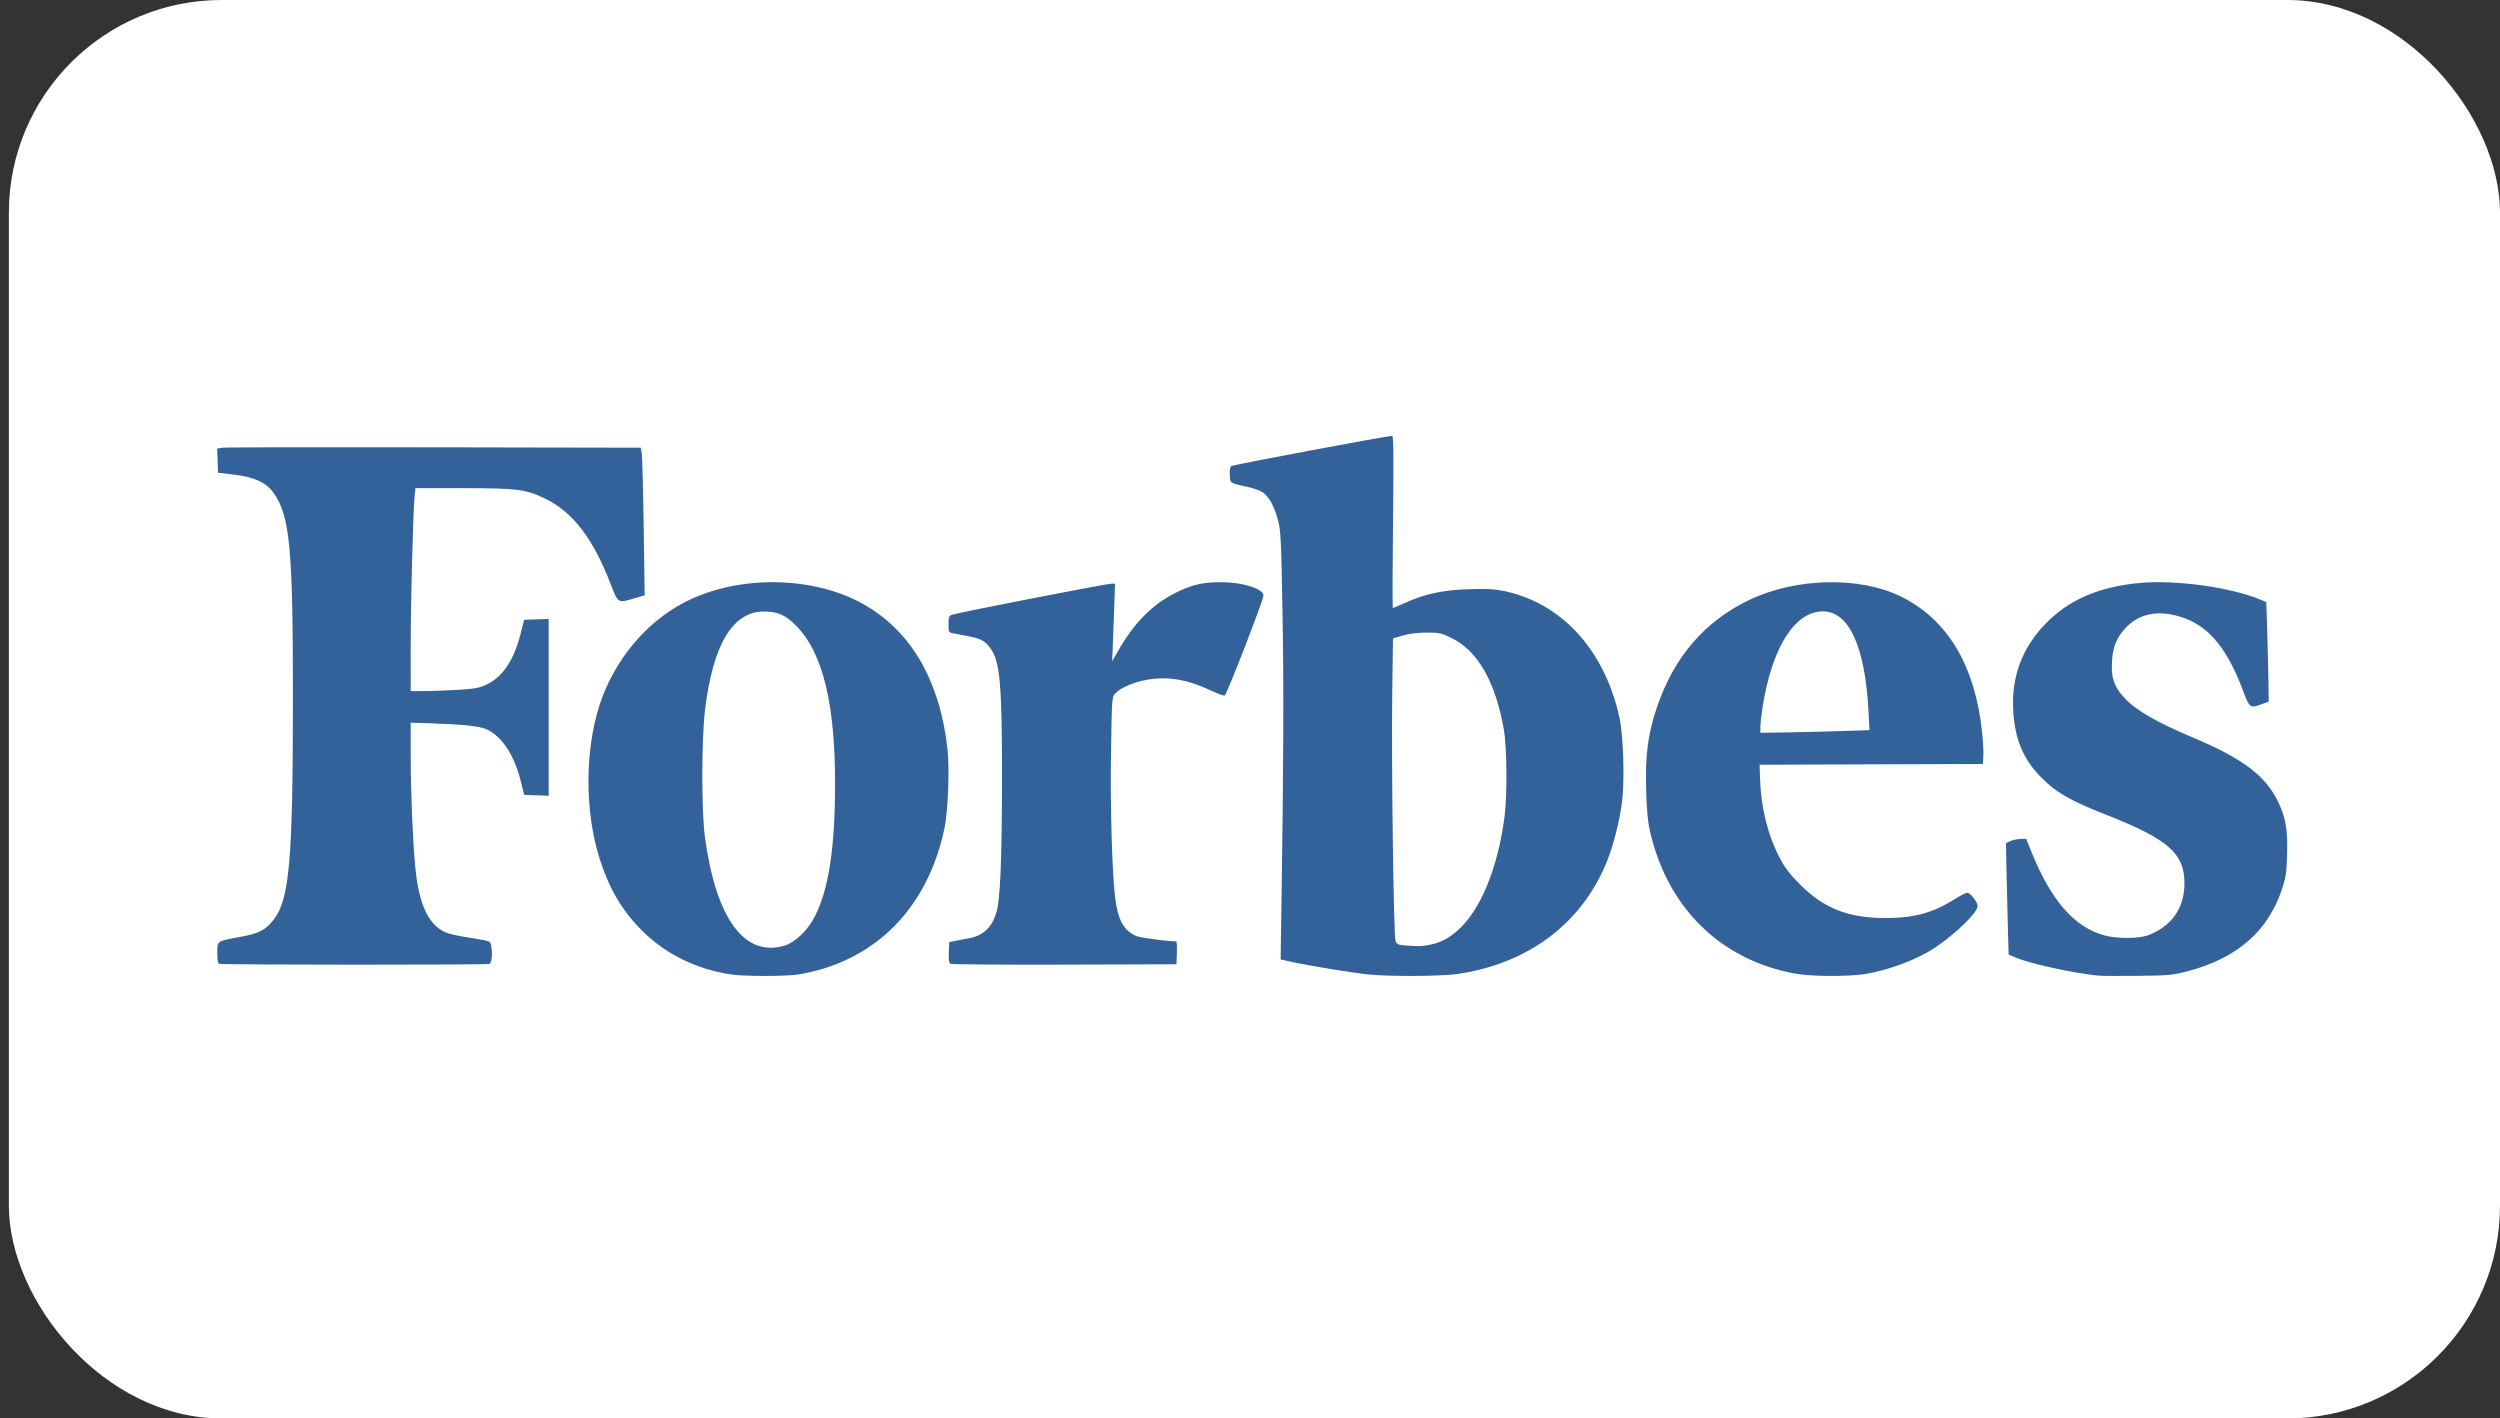 <svg fill="none" height="80" viewBox="0 0 141 80" width="141" xmlns="http://www.w3.org/2000/svg"><rect x="0" y="0" width="141" height="80" fill="#333333" stroke="none"/><rect fill="#fff" height="80" rx="12" width="140.5" x=".5"/><path clip-rule="evenodd" d="m82.842 33.232c.979-.033 1.432-.013 1.933.09 3.281.667 5.709 3.306 6.558 7.128.221.997.304 3.474.157 4.715-.125 1.057-.482 2.482-.854 3.407-1.403 3.489-4.413 5.766-8.408 6.358-.92.136-3.809.154-5.048.03-.845-.085-3.427-.506-4.329-.708l-.624-.14.049-3.274c.118-7.883.132-12.187.056-16.373-.075-4.099-.096-4.533-.257-5.14-.203-.769-.497-1.305-.852-1.553-.138-.096-.511-.233-.83-.303l-.153-.034c-.552-.121-.747-.164-.822-.283-.041-.065-.045-.152-.053-.288l-.004-.067c-.016-.275.014-.455.085-.511.095-.074 8.794-1.705 9.07-1.701.08.002.091 1.094.05 4.856-.029 2.67-.033 4.854-.009 4.854.024 0 .342-.136.706-.3 1.098-.499 2.109-.715 3.578-.765zm-3.644 20.087c.812.063.945.06 1.394-.023.618-.116 1.099-.357 1.616-.814 1.294-1.143 2.266-3.502 2.649-6.425.156-1.19.135-3.904-.037-4.897-.468-2.688-1.471-4.453-2.935-5.165-.607-.295-.701-.316-1.421-.316-.515 0-.959.054-1.335.163l-.564.163-.042 3.059c-.053 3.919.077 13.729.186 14.01.069.18.146.218.491.244zm-30.31-19.135c2.56 1.534 4.112 4.261 4.543 7.987.132 1.137.046 3.54-.161 4.532-.849 4.059-3.323 6.895-6.947 7.963-.39.116-.996.25-1.346.3-.74.105-2.998.102-3.714-.003-1.999-.296-3.747-1.159-5.083-2.505-1.113-1.123-1.835-2.359-2.368-4.051-.831-2.643-.831-6.04-.001-8.629.805-2.509 2.617-4.693 4.835-5.827 3.072-1.571 7.395-1.472 10.241.233zm-5.807.305c-1.759.003-2.876 1.873-3.317 5.555-.203 1.692-.204 5.724-.002 7.204.625 4.579 2.238 6.765 4.492 6.084.585-.176 1.304-.864 1.688-1.612.793-1.544 1.147-3.826 1.156-7.451.011-4.543-.688-7.434-2.165-8.947-.62-.635-1.06-.834-1.853-.832zm64.143-.839c-2.337-1.155-5.947-1.072-8.589.198-2.502 1.203-4.224 3.212-5.186 6.046-.5 1.476-.659 2.664-.608 4.578.032 1.21.088 1.835.214 2.394.986 4.345 4.005 7.299 8.227 8.051.929.165 3.039.169 3.979.007 1.341-.232 2.888-.82 3.863-1.47 1.191-.794 2.412-1.987 2.412-2.357 0-.226-.41-.746-.588-.746-.077 0-.408.17-.734.379-1.165.743-2.278 1.048-3.827 1.048-2.136 0-3.489-.525-4.85-1.881-.603-.6-.85-.924-1.162-1.519-.685-1.308-1.056-2.812-1.111-4.513l-.024-.734 6.297-.022 6.297-.022.028-.42c.016-.231-.015-.836-.068-1.344-.393-3.775-1.941-6.373-4.572-7.674zm-3.268 7.579c-.814.028-2.198.062-3.076.076l-1.595.025.002-.339c.001-.186.055-.679.12-1.095.532-3.382 1.81-5.412 3.41-5.413 1.472-.002 2.379 1.999 2.568 5.658l.053 1.038zm19.805.404c2.702 1.14 3.991 2.107 4.692 3.521.455.918.584 1.651.538 3.061-.034 1.059-.067 1.277-.306 1.988-.778 2.318-2.536 3.845-5.252 4.56-.92.242-1.051.255-2.88.275-1.054.012-2.067.005-2.25-.015-1.485-.161-3.847-.683-4.633-1.024l-.384-.166-.053-1.921c-.029-1.056-.062-2.468-.074-3.138l-.022-1.218.23-.111c.127-.061.383-.119.569-.127l.337-.016.287.715c1.123 2.787 2.439 4.29 4.159 4.748.656.175 1.885.176 2.371.003 1.361-.484 2.107-1.523 2.113-2.943.008-1.681-.908-2.489-4.368-3.853-2.144-.845-2.891-1.279-3.782-2.199-.961-.992-1.422-2.121-1.508-3.694-.104-1.9.485-3.502 1.791-4.867 1.315-1.374 3.021-2.118 5.346-2.333 2.047-.188 5.19.25 6.836.953l.301.129.053 1.711c.03.942.06 2.203.068 2.804l.014 1.093-.403.151c-.638.239-.68.208-1.035-.74-.995-2.659-2.15-3.916-3.95-4.301-1.097-.234-2.013.018-2.68.736-.52.56-.722 1.058-.771 1.894-.054.905.107 1.395.655 2.001.677.747 1.784 1.39 3.991 2.321zm-100.33-14.101h2.661c3.058 0 3.558.063 4.642.584 1.57.756 2.717 2.253 3.718 4.851l.005.014c.213.552.312.81.492.892.159.072.381.006.798-.119l.012-.003.601-.179-.055-3.829c-.03-2.106-.08-3.979-.11-4.161l-.055-.332-11.668-.022c-6.417-.013-11.793-.002-11.946.025l-.278.049.025.68.025.68.888.104c1.153.135 1.841.453 2.249 1.037.921 1.318 1.088 3.111 1.086 11.636-.002 9.078-.195 11.282-1.084 12.427-.459.591-.831.784-1.871.973-.043.008-.085.015-.125.023-.737.134-1.016.184-1.122.347-.065.1-.064.241-.064.47 0 .021 0.0.042 0.0.064 0 .383.035.59.106.617.152.061 15.076.065 15.236.005.205-.077.192-1.159-.014-1.264-.081-.042-.585-.139-1.121-.218-.534-.079-1.125-.208-1.312-.288-.977-.417-1.521-1.572-1.725-3.661-.146-1.499-.261-4.259-.261-6.3v-1.873l.909.027c1.936.058 2.937.158 3.341.333.876.38 1.585 1.44 1.953 2.922l.196.788.691.024.691.024v-4.985-4.985l-.69.024-.69.024-.202.787c-.391 1.526-1.028 2.463-1.966 2.889-.381.173-.653.221-1.565.275-.606.036-1.455.066-1.885.069l-.782.004-.001-2.469c-.001-2.474.135-7.729.221-8.546zm43.144 5.771c.804-.359 1.339-.467 2.332-.467 1.177 0 2.354.375 2.353.75 0 .252-2.074 5.6-2.188 5.643-.056.021-.46-.13-.899-.336-.916-.429-1.775-.639-2.609-.637-1.039.003-2.2.376-2.657.855-.196.205-.197.218-.245 3.28-.049 3.034.055 6.733.23 8.221.149 1.268.494 1.892 1.207 2.183.238.097 1.742.298 2.234.298.038 0 .056.291.043.646l-.025.646-6.321.02c-3.477.011-6.371-.011-6.432-.049-.078-.048-.103-.241-.085-.645l.026-.576.299-.062c.165-.034.518-.102.785-.151.827-.151 1.303-.589 1.57-1.447.218-.699.314-2.936.319-7.427.006-5.493-.111-6.79-.68-7.525-.309-.398-.531-.512-1.28-.652-.369-.069-.758-.143-.864-.165-.171-.035-.192-.089-.192-.498 0-.398.026-.469.192-.536.255-.103 8.718-1.753 8.988-1.753h.211l-.041 1.23c-.023.676-.06 1.661-.081 2.188l-.039.959.307-.539c.982-1.727 2.083-2.799 3.546-3.454z" fill="#33629a" fill-rule="evenodd"/></svg>